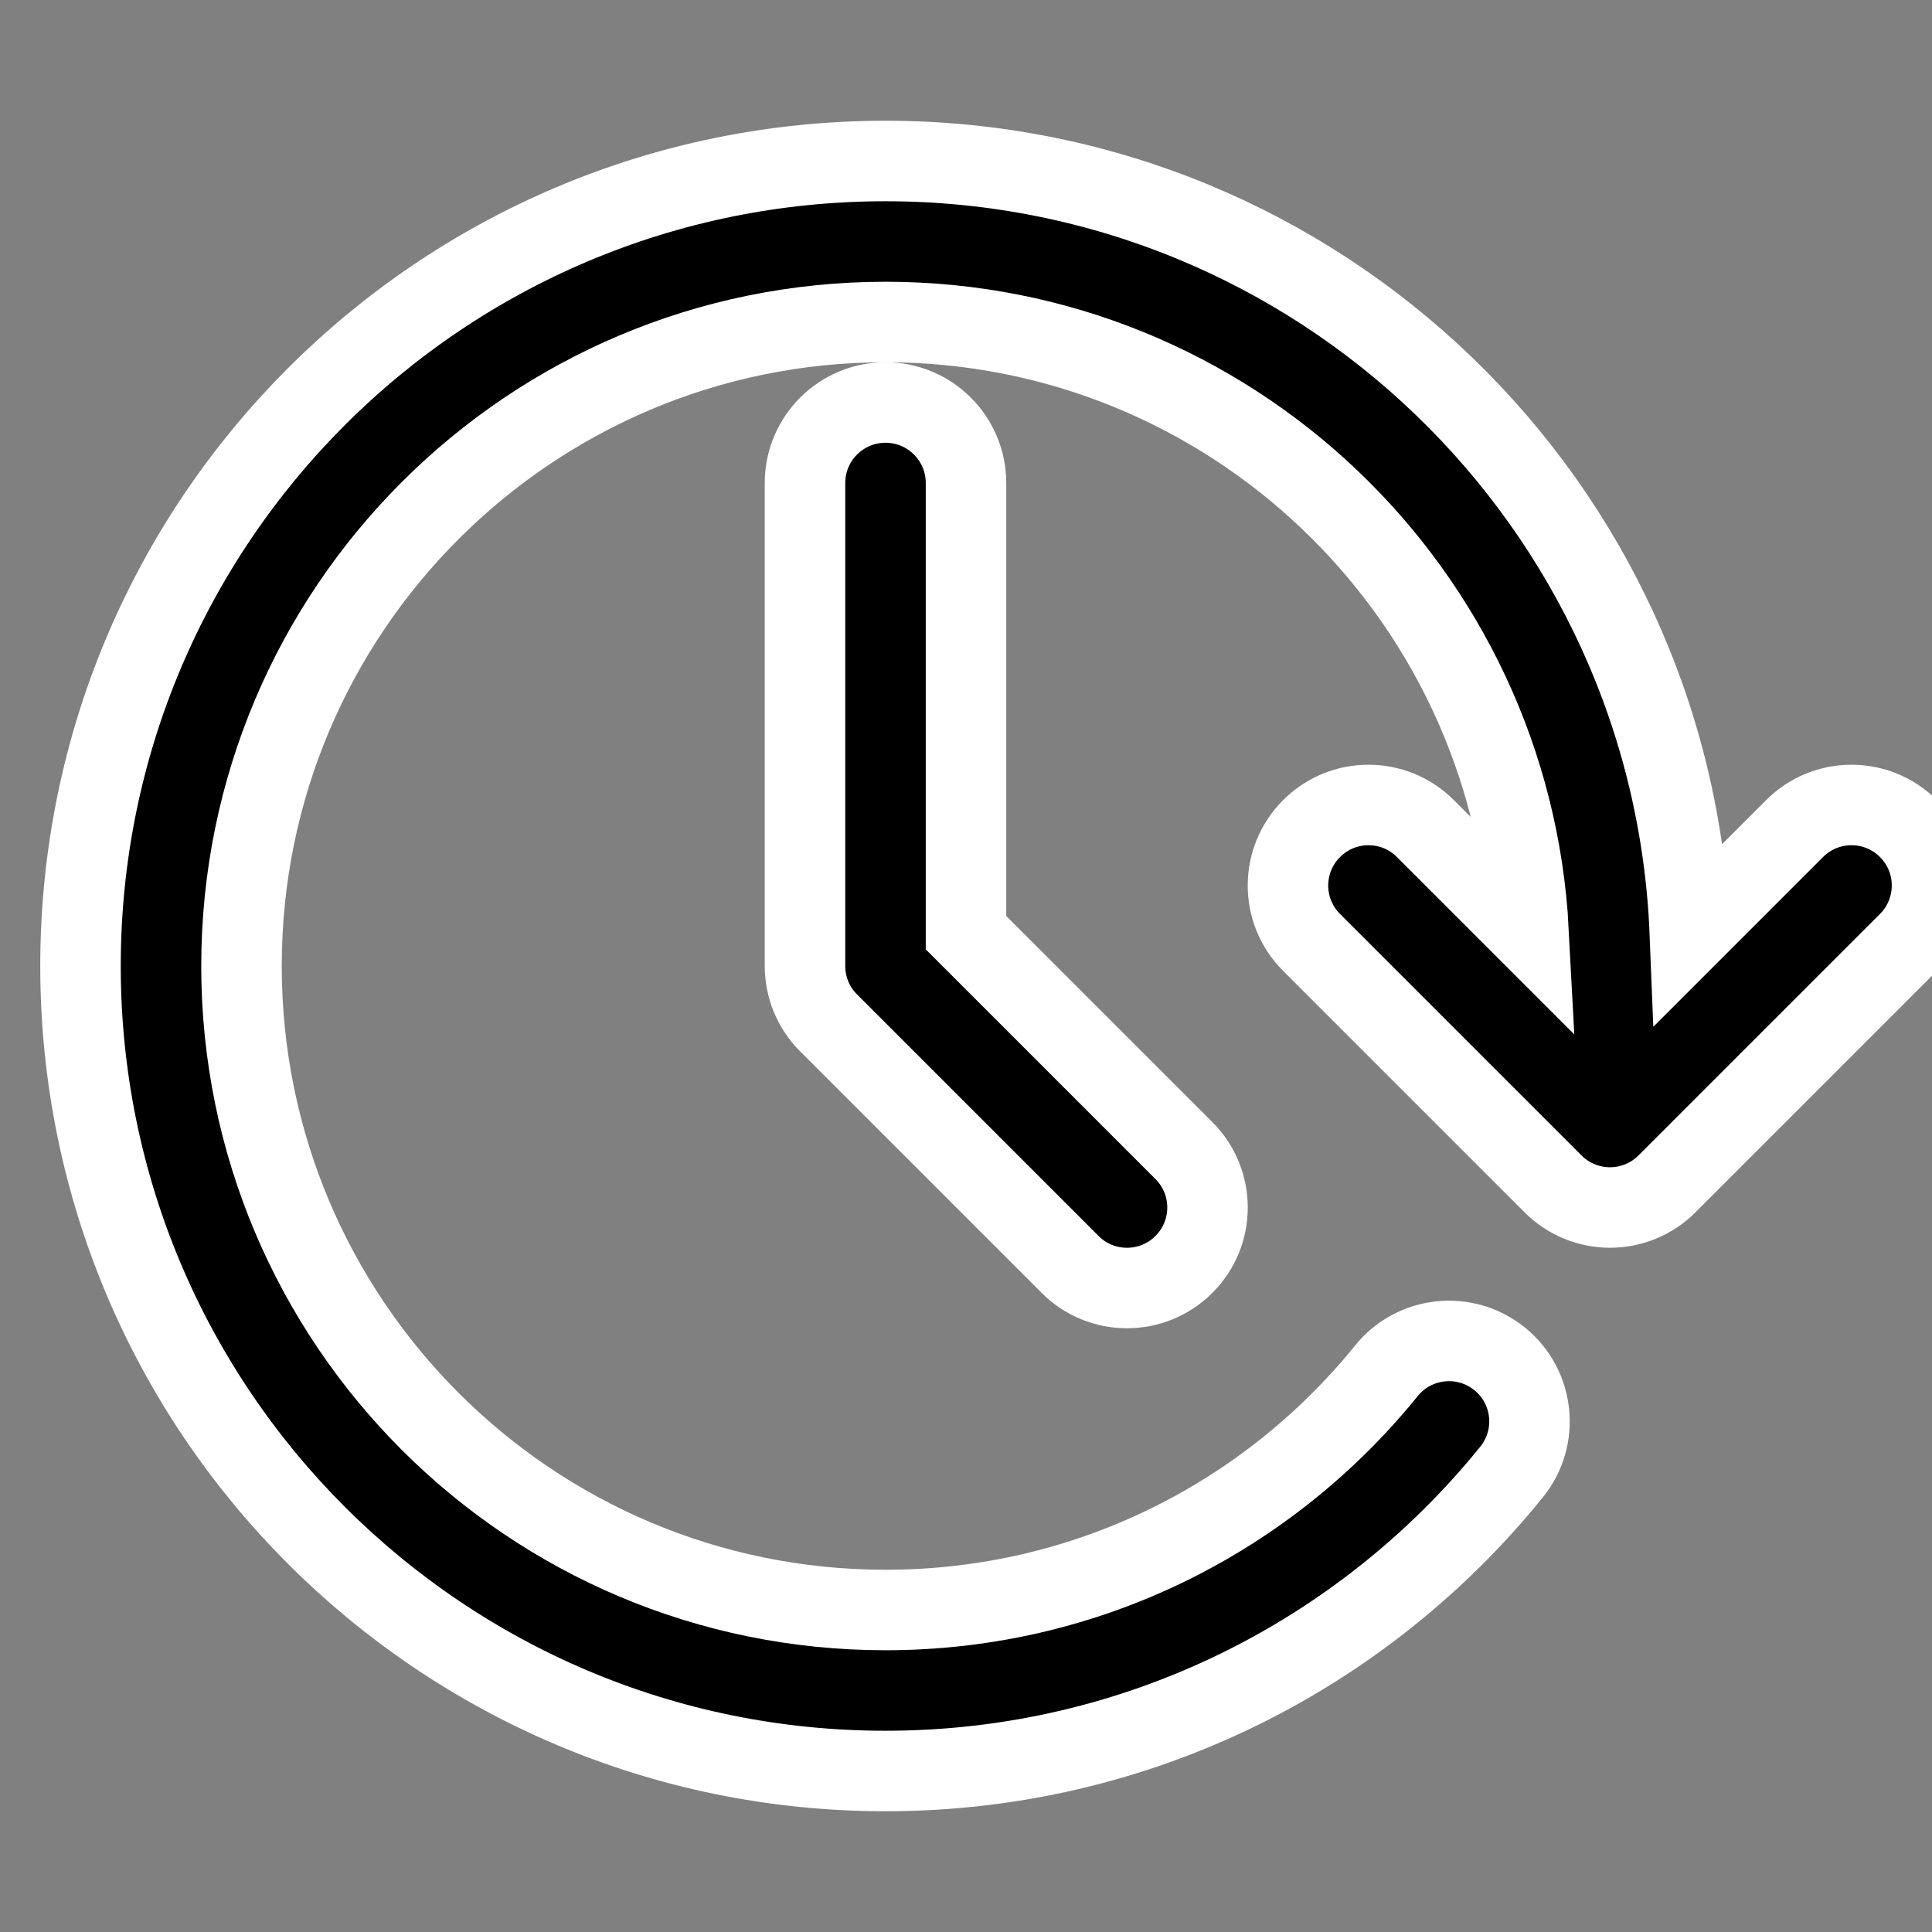 <!DOCTYPE svg PUBLIC "-//W3C//DTD SVG 1.1//EN" "http://www.w3.org/Graphics/SVG/1.1/DTD/svg11.dtd">
<!-- Uploaded to: SVG Repo, www.svgrepo.com, Transformed by: SVG Repo Mixer Tools -->
<svg width="800px" height="800px" viewBox="0 0 24 24" fill="none" xmlns="http://www.w3.org/2000/svg" stroke="#ffffff">
<rect x="0" y="0" width="24" height="24" fill="#808080" stroke="none"/>
<g id="SVGRepo_bgCarrier" stroke-width="0"/>
<g id="SVGRepo_tracerCarrier" stroke-linecap="round" stroke-linejoin="round"/>
<g id="SVGRepo_iconCarrier"> <path fill-rule="evenodd" clip-rule="evenodd" d="M1 12C1 6.477 5.477 2 11 2C16.387 2 20.779 6.259 20.992 11.594L22.293 10.293C22.683 9.902 23.317 9.902 23.707 10.293C24.098 10.683 24.098 11.317 23.707 11.707L20.707 14.707C20.52 14.895 20.265 15 20 15C19.735 15 19.48 14.895 19.293 14.707L16.293 11.707C15.902 11.317 15.902 10.683 16.293 10.293C16.683 9.902 17.317 9.902 17.707 10.293L18.989 11.575C18.768 7.354 15.276 4 11 4C6.582 4 3 7.582 3 12C3 16.418 6.582 20 11 20C13.513 20 15.754 18.843 17.223 17.028C17.57 16.599 18.2 16.533 18.629 16.88C19.058 17.227 19.125 17.857 18.777 18.286C16.946 20.55 14.142 22 11 22C5.477 22 1 17.523 1 12ZM12 6C12 5.448 11.552 5 11 5C10.448 5 10 5.448 10 6V12C10 12.265 10.105 12.52 10.293 12.707L13.293 15.707C13.683 16.098 14.317 16.098 14.707 15.707C15.098 15.317 15.098 14.683 14.707 14.293L12 11.586V6Z" fill="#000000"/> </g>
</svg>